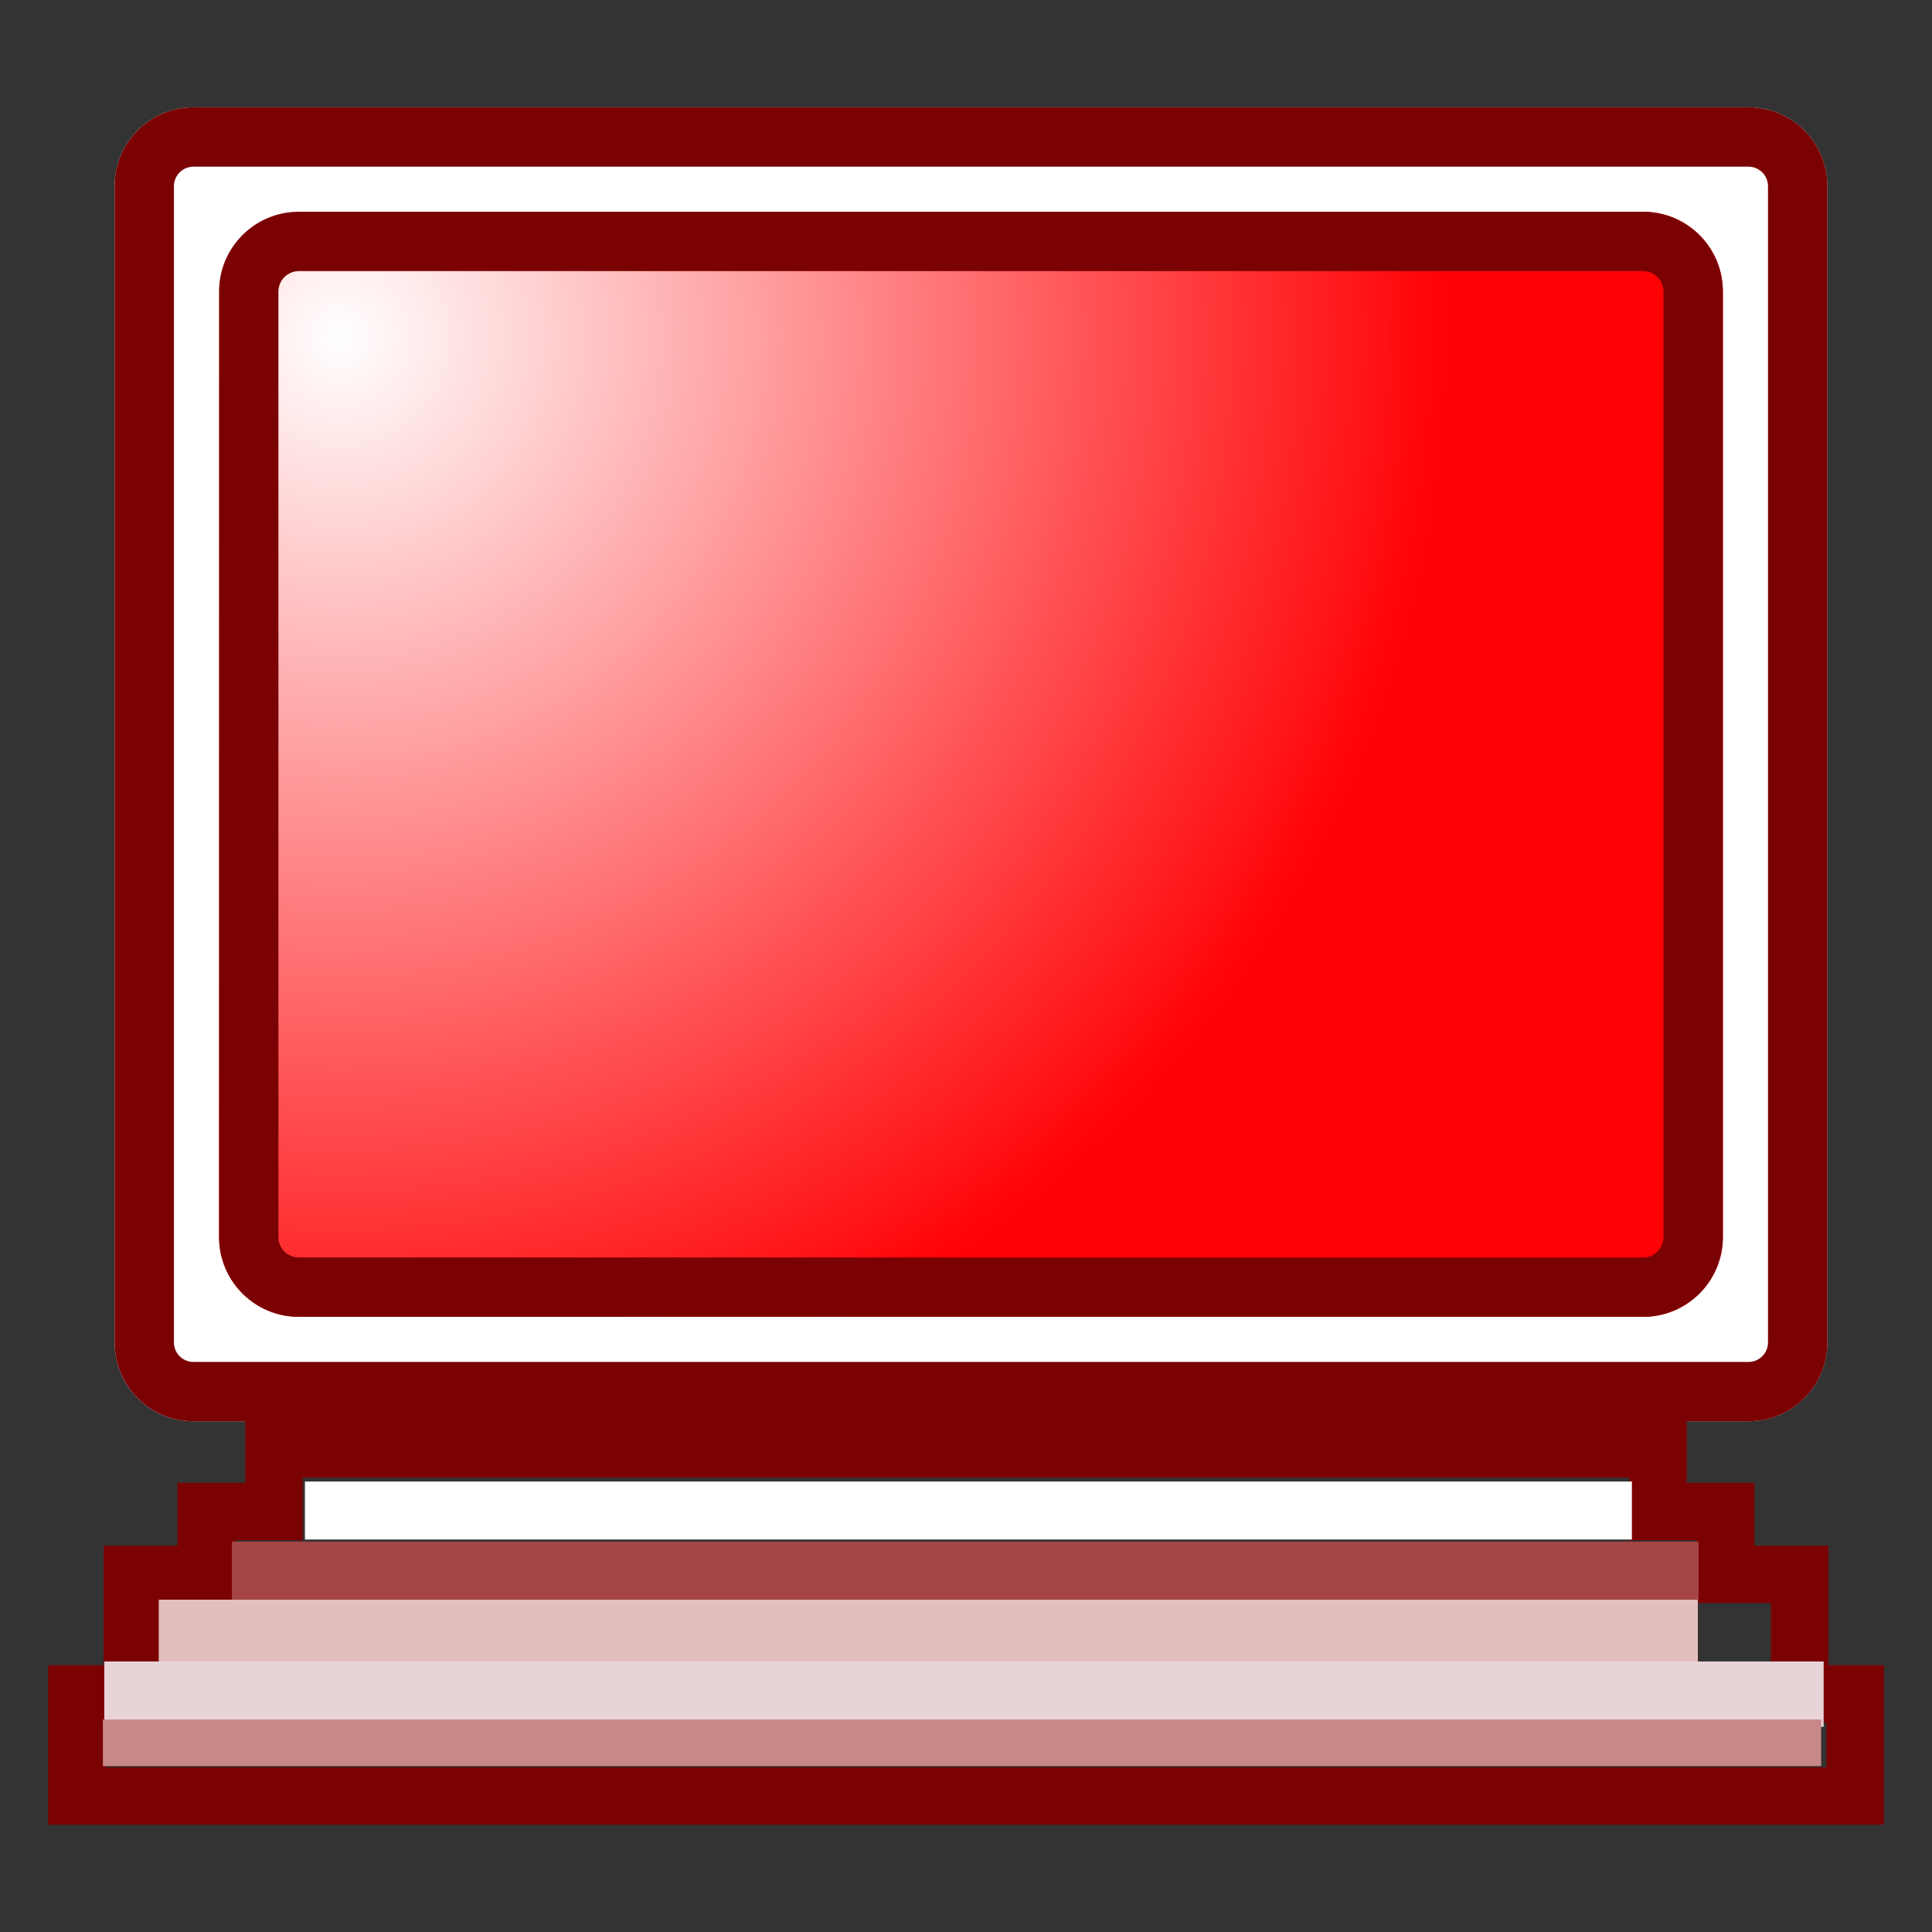 <?xml version="1.0" encoding="utf-8"?>
<!-- Generator: Adobe Illustrator 18.0.0, SVG Export Plug-In . SVG Version: 6.00 Build 0)  -->
<!DOCTYPE svg PUBLIC "-//W3C//DTD SVG 1.1//EN" "http://www.w3.org/Graphics/SVG/1.1/DTD/svg11.dtd">
<svg version="1.1" id="图层_1" xmlns="http://www.w3.org/2000/svg" xmlns:xlink="http://www.w3.org/1999/xlink" x="0px" y="0px"
	 width="36px" height="36px" viewBox="0 0 36 36" enable-background="new 0 0 36 36" xml:space="preserve">
<rect x="0" y="0" width="36" height="36" fill="#333333" stroke="none"/>
<g>
	<path fill="#FFFFFF" d="M2.136,25.015V3.469C2.136,2.658,2.793,2,3.604,2h28.977c0.811,0,1.469,0.658,1.469,1.469v21.546
		c0,0.811-0.658,1.469-1.469,1.469H3.604C2.793,26.484,2.136,25.826,2.136,25.015z"/>
	<path fill="#7B0202" d="M32.581,3.106c0.2,0,0.363,0.163,0.363,0.363v21.546c0,0.2-0.163,0.363-0.363,0.363H3.604
		c-0.2,0-0.363-0.163-0.363-0.363V3.469c0-0.2,0.163-0.363,0.363-0.363H32.581 M32.581,2H3.604C2.793,2,2.136,2.658,2.136,3.469
		v21.546c0,0.811,0.658,1.469,1.469,1.469h28.977c0.811,0,1.469-0.658,1.469-1.469V3.469C34.05,2.658,33.392,2,32.581,2L32.581,2z"
		/>
	<radialGradient id="SVGID_1_" cx="6.329" cy="6.28" r="20.588" gradientUnits="userSpaceOnUse">
		<stop  offset="0" style="stop-color:#FFFFFF"/>
		<stop  offset="1" style="stop-color:#FF0205"/>
	</radialGradient>
	<path fill="url(#SVGID_1_)" d="M30.617,24.537H5.568c-0.821,0-1.486-0.665-1.486-1.486V5.432c0-0.821,0.665-1.486,1.486-1.486
		h25.049c0.821,0,1.486,0.665,1.486,1.486v17.619C32.103,23.872,31.438,24.537,30.617,24.537z"/>
	<path fill="#7B0202" d="M30.617,5.052c0.209,0,0.38,0.17,0.38,0.38v17.619c0,0.209-0.17,0.38-0.38,0.38H5.568
		c-0.209,0-0.38-0.17-0.38-0.38V5.432c0-0.209,0.17-0.38,0.38-0.38H30.617 M30.617,3.946H5.568c-0.821,0-1.486,0.665-1.486,1.486
		v17.619c0,0.821,0.665,1.486,1.486,1.486h25.049c0.821,0,1.486-0.665,1.486-1.486V5.432C32.103,4.611,31.438,3.946,30.617,3.946
		L30.617,3.946z"/>
	<path fill="#7B0202" d="M30.359,27.535v0.097v1.071h1.071h0.192v0.097v1.071h1.071h0.306v1.158v1.071h1.033v0.831H18.365h-0.731
		H1.969v-0.831h1.033v-1.071V29.87h0.306h1.071v-1.071v-0.097H4.57h1.071v-1.071v-0.097h11.994h0.731H30.359 M31.43,26.464H18.365
		h-0.731H4.57v1.168H3.308v1.168H1.931v2.229H0.898V34h16.737h0.731h16.737v-2.972h-1.033v-2.229h-1.377v-1.168H31.43V26.464
		L31.43,26.464z"/>
	<rect x="4.322" y="28.726" fill="#A64545" width="27.328" height="1.081"/>
	<rect x="5.682" y="27.606" fill="#FFFFFF" width="24.726" height="1.081"/>
	<rect x="2.958" y="29.808" fill="#E3BEBE" width="28.679" height="1.217"/>
	<rect x="1.943" y="30.959" fill="#E8D4D7" width="32.038" height="1.217"/>
	<rect x="1.917" y="32.041" fill="#C88888" width="32.017" height="0.867"/>
</g>
</svg>

